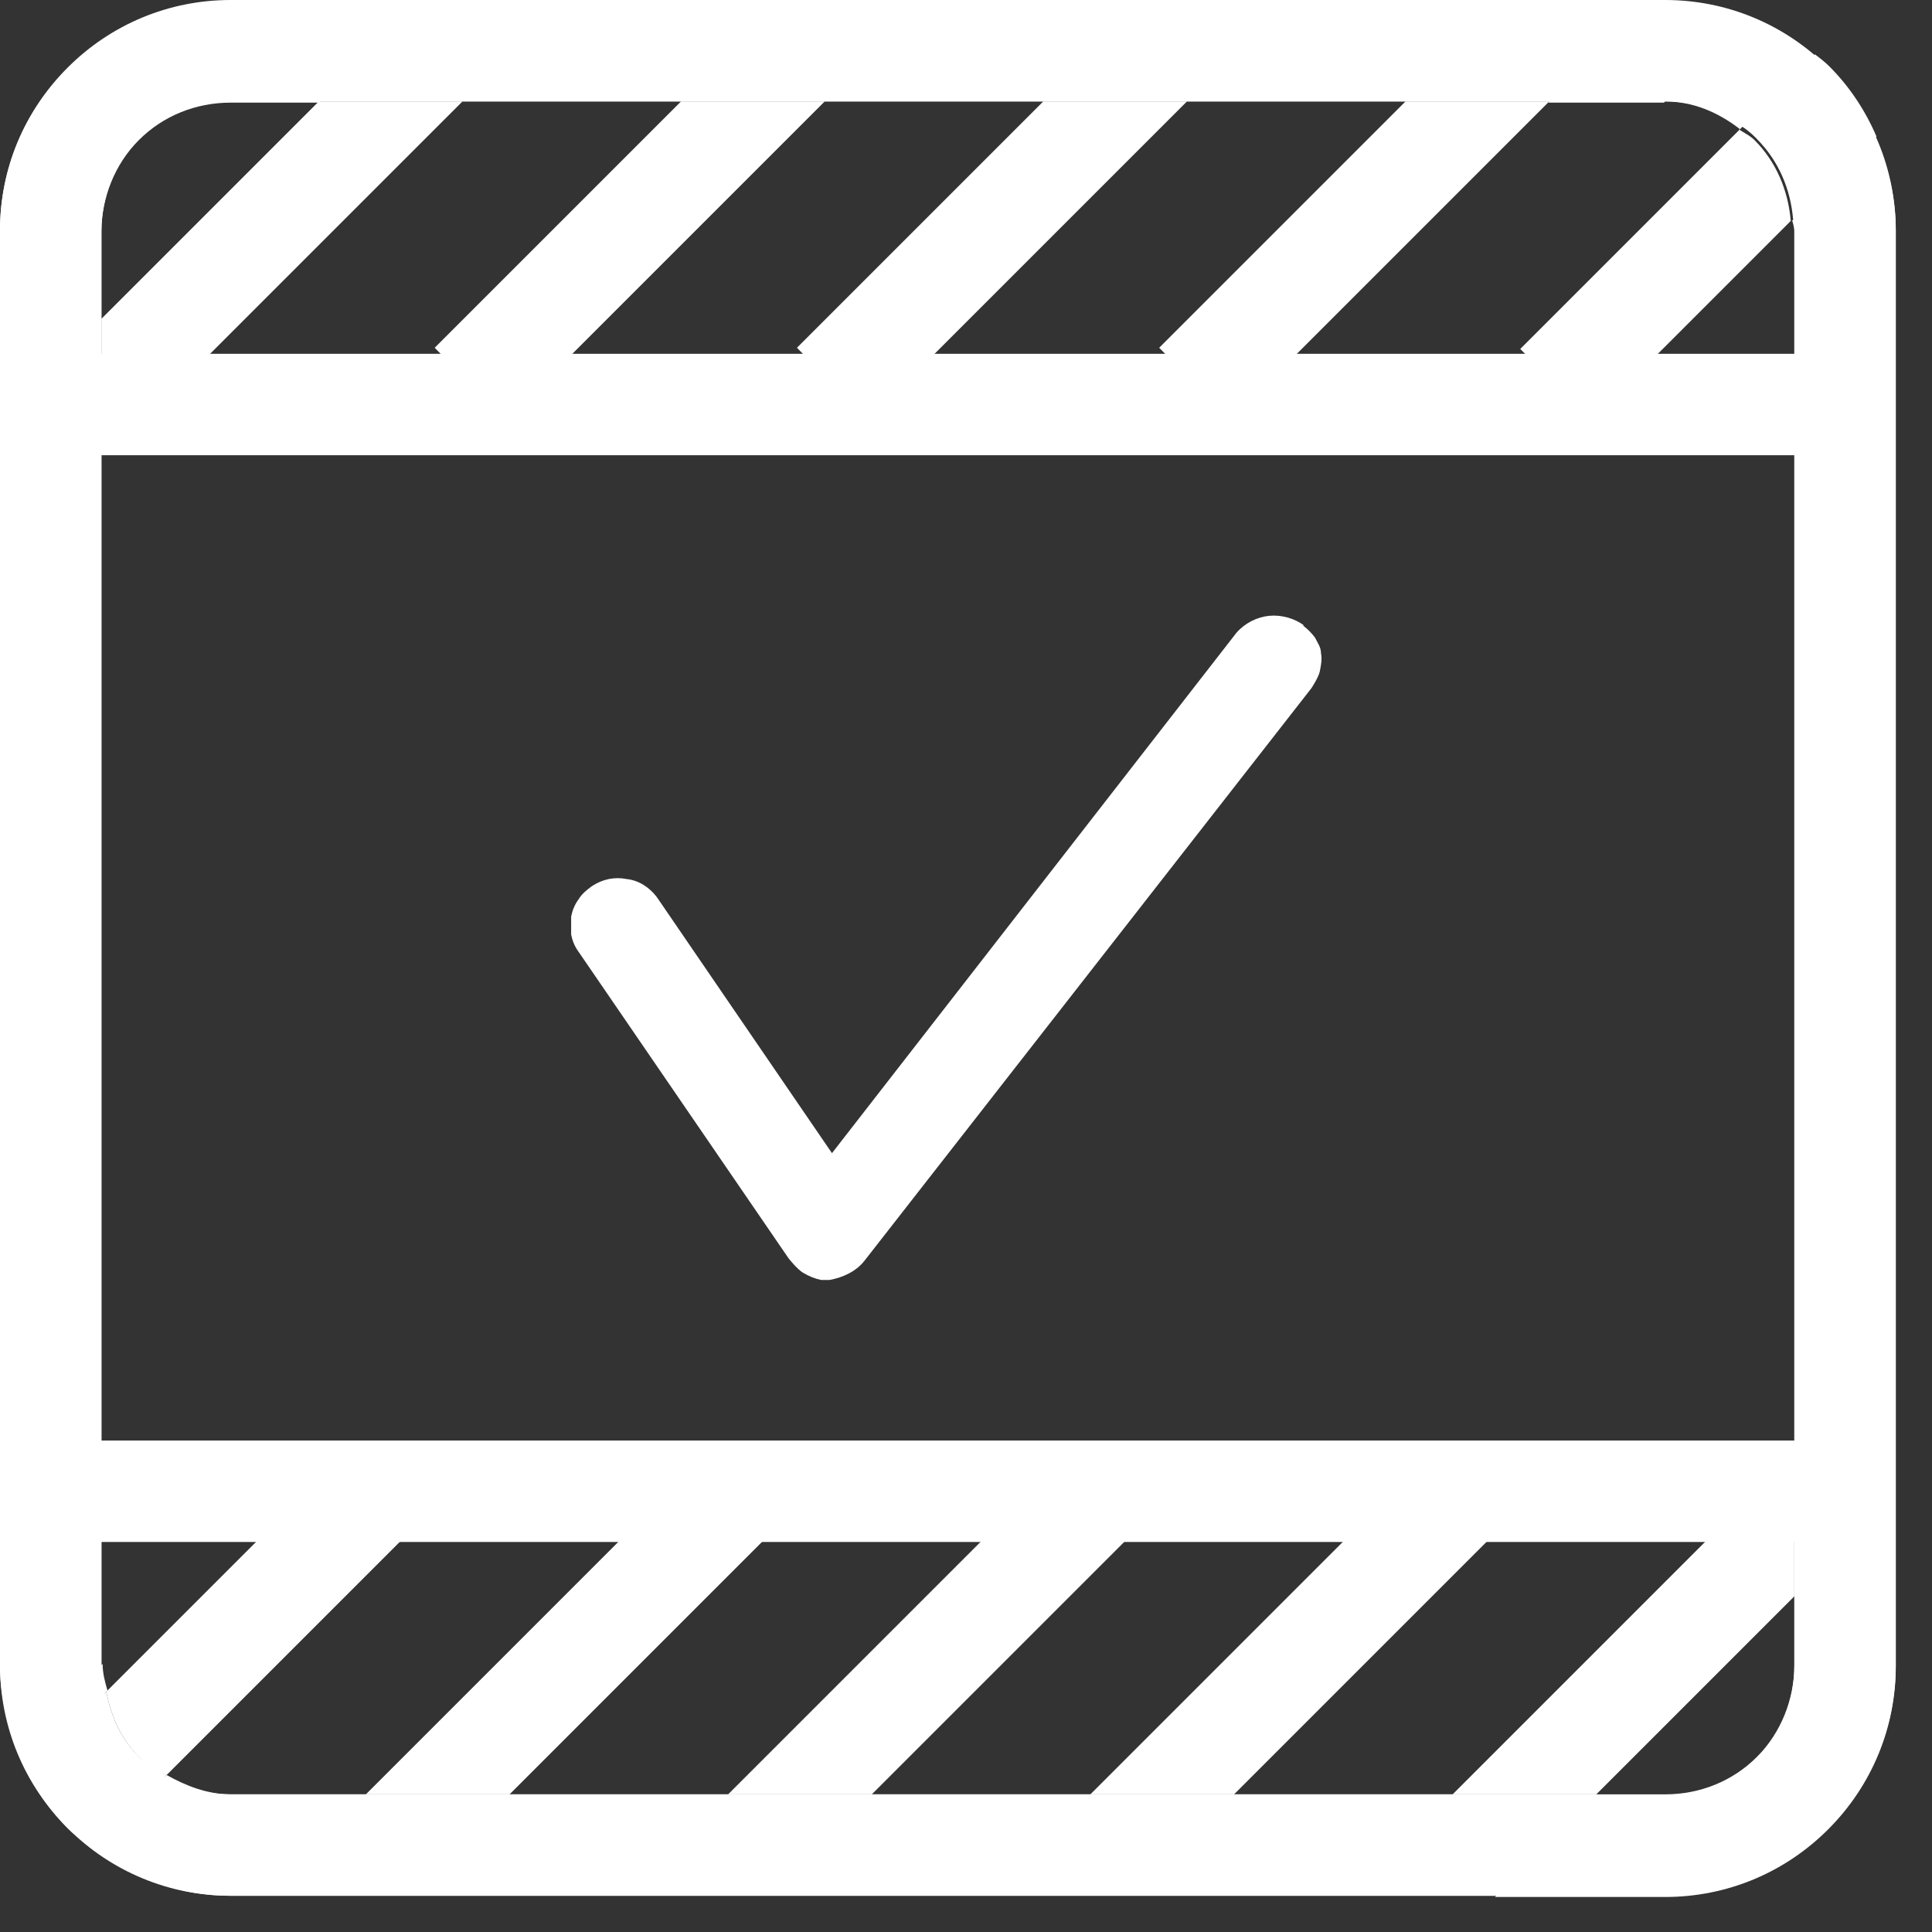 <svg width="16" height="16" viewBox="0 0 16 16" fill="none" xmlns="http://www.w3.org/2000/svg">
    <rect x="0" y="0" width="16" height="16" fill="#333333" stroke="none"/>
    <path
            d="M15.14 0.56C14.78 0.2 14.3 0 13.79 0H1.91C1.4 0 0.92 0.2 0.56 0.56C0.2 0.92 0 1.4 0 1.91V13.79C0 14.3 0.2 14.78 0.56 15.14C0.92 15.5 1.4 15.7 1.91 15.7H13.79C14.3 15.7 14.78 15.5 15.14 15.14C15.5 14.78 15.7 14.3 15.7 13.79V1.91C15.7 1.4 15.5 0.92 15.14 0.56ZM14.86 5.62V13.79C14.86 14.07 14.75 14.35 14.55 14.55C14.35 14.75 14.08 14.86 13.79 14.86H1.91C1.63 14.86 1.35 14.75 1.15 14.55C0.95 14.35 0.84 14.08 0.84 13.79V1.91C0.84 1.63 0.95 1.35 1.15 1.15C1.35 0.95 1.62 0.84 1.91 0.84H13.79C14.07 0.84 14.35 0.95 14.55 1.15C14.75 1.35 14.86 1.62 14.86 1.91V5.62Z"
            fill="white" />
    <path d="M15.37 2.93H0.27V3.77H15.37V2.93Z" fill="white" />
    <path d="M15.37 11.93H0.27V12.77H15.37V11.93Z" fill="white" />
    <path d="M5.85 12.04L3.03 14.86H4.22L6.45 12.63L5.85 12.04Z" fill="white" />
    <path d="M8.85 12.04L6.03 14.86H7.22L9.45 12.63L8.85 12.04Z" fill="white" />
    <path
            d="M14.41 1.07L12.59 2.89L13.18 3.48L14.83 1.83C14.81 1.58 14.71 1.34 14.53 1.16C14.49 1.12 14.44 1.1 14.4 1.07H14.41Z"
            fill="white" />
    <path d="M12.03 14.86H13.22L14.86 13.22V12.05L14.85 12.04L12.03 14.86Z" fill="white" />
    <path d="M11.85 12.04L9.03 14.86H10.08H10.22L12.45 12.63L11.85 12.04Z" fill="white" />
    <path d="M7.19 3.48L9.83 0.84H8.64L6.6 2.88L7.19 3.48Z" fill="white" />
    <path d="M3.83 0.84H2.64L0.84 2.64V3.13L1.19 3.48L3.83 0.84Z" fill="white" />
    <path d="M4.19 3.48L6.83 0.84H5.64L3.6 2.88L4.19 3.48Z" fill="white" />
    <path d="M10.19 3.48L12.83 0.84H11.64L9.6 2.88L10.19 3.48Z" fill="white" />
    <path d="M2.85 12.04L0.88 14.01C0.92 14.21 1 14.4 1.15 14.55C1.22 14.62 1.3 14.66 1.38 14.7L3.45 12.63L2.86 12.04H2.85Z" fill="white" />
    <path
            d="M1.91 14.86C1.72 14.86 1.54 14.79 1.38 14.7L0.77 15.31C1.1 15.56 1.49 15.7 1.91 15.7H2.19L3.03 14.86H1.91Z"
            fill="white" />
    <path
            d="M13.79 0.84C14.02 0.84 14.23 0.93 14.41 1.07L15.01 0.47C14.67 0.18 14.24 0.01 13.78 0.01H13.66L12.82 0.85H13.78L13.79 0.84Z"
            fill="white" />
    <path
            d="M0.84 13.79V3.13L0.6 2.89L0.84 2.65V1.92C0.84 1.64 0.95 1.36 1.15 1.16C1.35 0.96 1.62 0.85 1.91 0.85H2.64L3.48 0.01H1.91C1.4 0.01 0.92 0.21 0.56 0.57C0.2 0.92 0 1.4 0 1.91V13.79C0 14.1 0.09 14.4 0.23 14.66L0.89 14C0.87 13.93 0.85 13.86 0.85 13.78L0.84 13.79Z"
            fill="white" />
    <path d="M7.22 14.86L6.38 15.7H8.19L9.03 14.86H7.22Z" fill="white" />
    <path d="M10.68 14.86H10.22L9.38 15.7H10.08H10.68H11.19L12.03 14.86H10.68Z" fill="white" />
    <path
            d="M14.84 1.82C14.84 1.82 14.86 1.88 14.86 1.91V12.05L15.45 12.64L14.86 13.23V13.8C14.86 14.08 14.75 14.36 14.55 14.56C14.35 14.76 14.08 14.87 13.79 14.87H13.22L12.38 15.71H13.79C14.3 15.71 14.78 15.51 15.14 15.15C15.5 14.79 15.7 14.31 15.7 13.8V1.91C15.7 1.64 15.64 1.38 15.53 1.14L14.84 1.83V1.82Z"
            fill="white" />
    <path d="M5.62 14.86H4.87H4.22L3.38 15.7H4.87H5.19L6.03 14.86H5.62Z" fill="white" />
    <path d="M10.08 0.84H11.5H11.64L12.48 0H11.5H10.67L9.83 0.84H10.08Z" fill="white" />
    <path d="M8.64 0.84L9.48 0H7.67L6.83 0.84H8.64Z" fill="white" />
    <path d="M4.03 0.84H5.62H5.64L6.48 0H5.62H4.67L3.83 0.84H4.03Z" fill="white" />
    <path d="M15.45 12.63L14.86 12.05V13.22L15.45 12.63Z" fill="white" />
    <path d="M0.6 2.88L0.84 3.13V2.64L0.6 2.88Z" fill="white" />
    <path d="M6.83 0.84L7.67 0H6.48L5.64 0.84H6.83Z" fill="white" />
    <path d="M10.08 14.86H9.03L8.19 15.7H9.38L10.22 14.86H10.08Z" fill="white" />
    <path
            d="M14.55 1.15C14.73 1.33 14.83 1.57 14.85 1.82L15.54 1.13C15.45 0.92 15.32 0.72 15.15 0.55C15.11 0.51 15.07 0.48 15.03 0.45L14.43 1.05C14.43 1.05 14.52 1.1 14.56 1.14L14.55 1.15Z"
            fill="white" />
    <path d="M6.03 14.86L5.19 15.7H5.62H6.38L7.22 14.86H6.03Z" fill="white" />
    <path d="M12.03 14.86L11.19 15.7H12.38L13.22 14.86H12.03Z" fill="white" />
    <path d="M3.03 14.86L2.19 15.7H3.38L4.22 14.86H3.03Z" fill="white" />
    <path d="M12.83 0.84L13.67 0H12.48L11.64 0.84H12.83Z" fill="white" />
    <path d="M9.83 0.84L10.67 0H10.08H9.48L8.64 0.84H9.83Z" fill="white" />
    <path
            d="M1.15 14.55C1 14.4 0.92 14.21 0.88 14.01L0.22 14.67C0.31 14.84 0.42 15 0.56 15.14C0.62 15.2 0.7 15.26 0.77 15.31L1.38 14.7C1.3 14.65 1.22 14.61 1.15 14.55Z"
            fill="white" />
    <path d="M3.83 0.84L4.67 0H4.03H3.48L2.64 0.84H3.83Z" fill="white" />
    <path
            d="M10.8 5.18C10.72 5.12 10.61 5.09 10.51 5.1C10.41 5.11 10.31 5.16 10.24 5.24L6.89 9.55L5.44 7.43C5.38 7.35 5.29 7.29 5.19 7.28C5.09 7.26 4.99 7.28 4.9 7.34C4.86 7.37 4.82 7.4 4.79 7.45C4.76 7.49 4.74 7.54 4.73 7.59C4.73 7.64 4.73 7.69 4.73 7.74C4.74 7.79 4.76 7.84 4.79 7.88L6.53 10.42C6.53 10.42 6.6 10.51 6.65 10.54C6.7 10.57 6.75 10.59 6.8 10.6H6.87C6.98 10.58 7.09 10.53 7.16 10.44L10.86 5.7C10.86 5.7 10.92 5.61 10.93 5.56C10.94 5.51 10.95 5.46 10.94 5.41C10.94 5.36 10.91 5.32 10.89 5.28C10.86 5.24 10.83 5.21 10.79 5.18H10.8Z"
            fill="white" />
</svg>